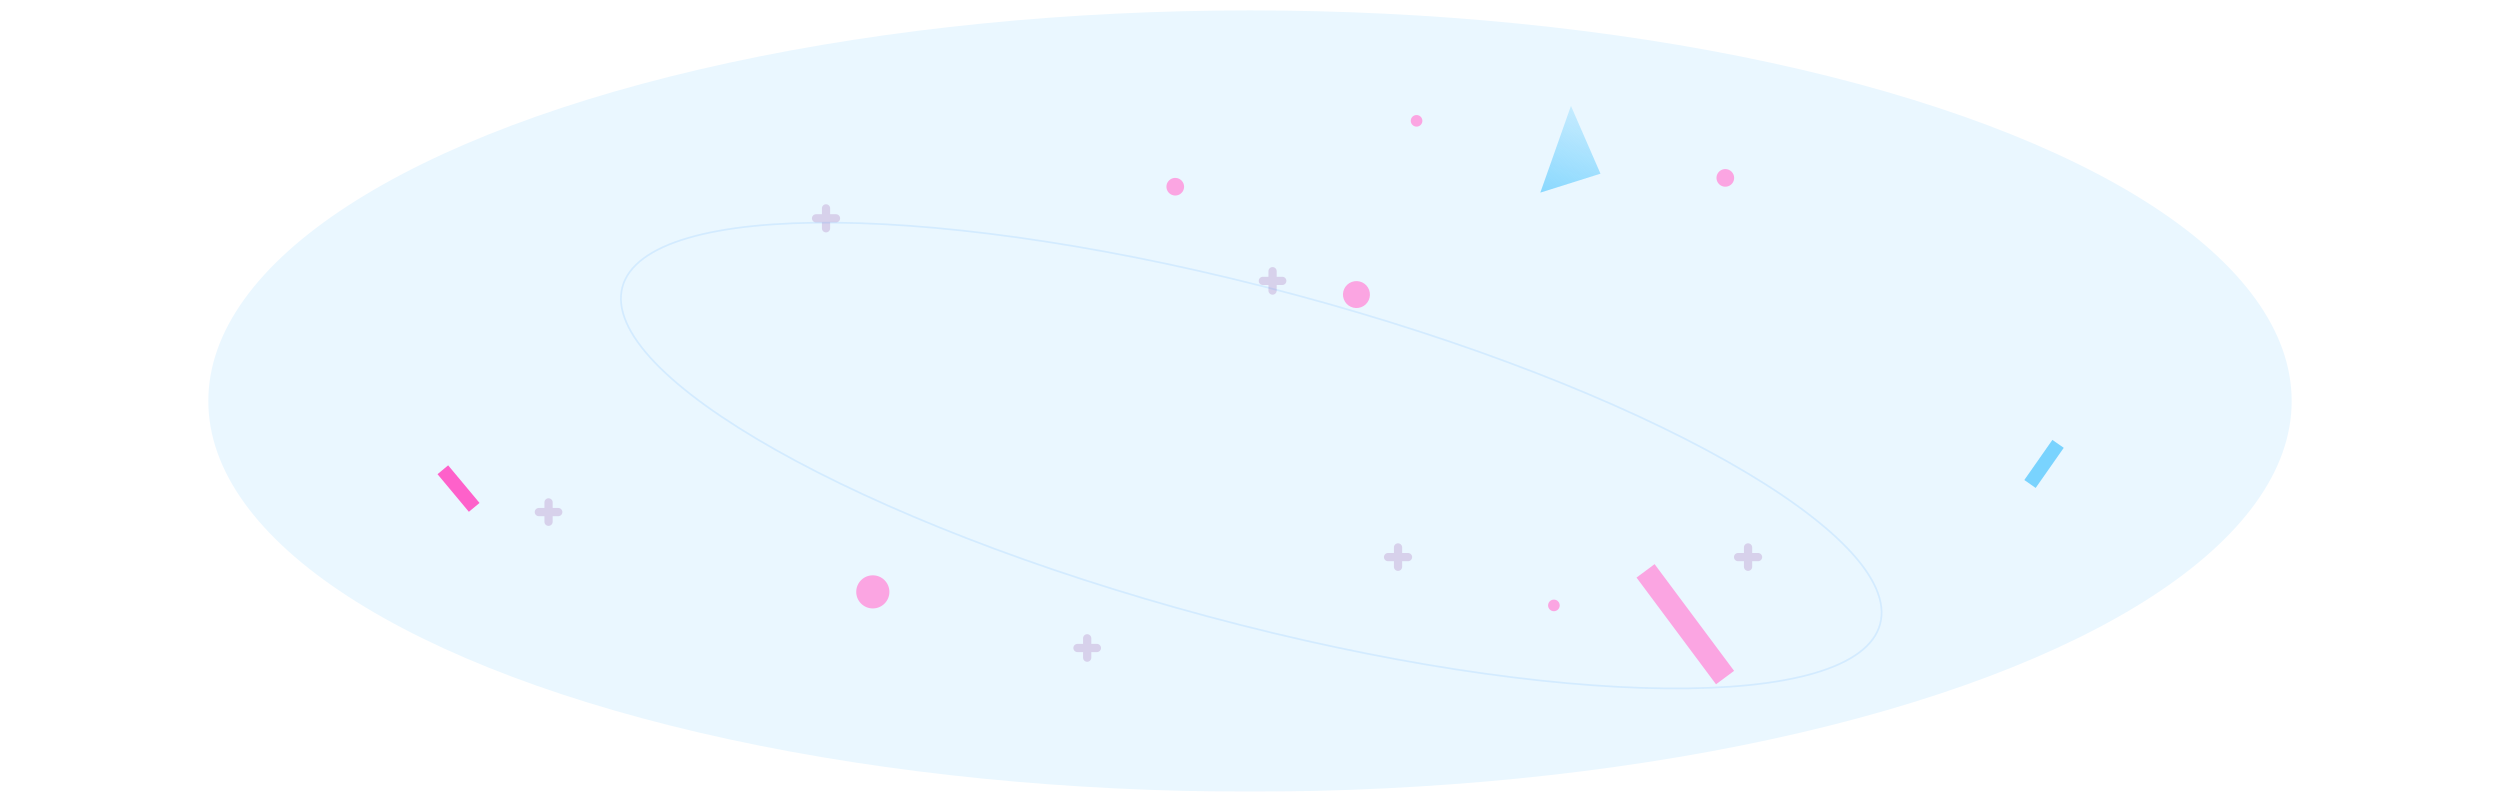 <svg width="1440" height="456" viewBox="0 0 1440 456" fill="none" xmlns="http://www.w3.org/2000/svg">
<g filter="url(#filter0_f_121_5320)">
<ellipse cx="720" cy="231" rx="600" ry="225" fill="#EAF7FF"/>
</g>
<path d="M1172.54 281.058L1188.72 257.945L1182.18 253.374L1166 276.486L1172.54 281.058Z" fill="#79D3FE"/>
<path d="M942.63 332.687L988.42 394.148L998.836 386.403L953.046 324.942L942.63 332.687Z" fill="#FBA5E2"/>
<path d="M998.87 102.465C998.87 103.47 998.571 104.453 998.012 105.288C997.454 106.124 996.659 106.775 995.73 107.16C994.8 107.544 993.778 107.645 992.791 107.449C991.804 107.253 990.898 106.769 990.187 106.058C989.475 105.348 988.991 104.442 988.795 103.457C988.598 102.471 988.699 101.449 989.084 100.521C989.469 99.592 990.121 98.799 990.957 98.24C991.794 97.682 992.777 97.384 993.783 97.384C995.132 97.384 996.426 97.919 997.38 98.872C998.334 99.825 998.87 101.118 998.87 102.465Z" fill="#FBA5E2"/>
<path d="M895.04 352.061C896.889 352.061 898.388 350.563 898.388 348.716C898.388 346.869 896.889 345.371 895.04 345.371C893.191 345.371 891.692 346.869 891.692 348.716C891.692 350.563 893.191 352.061 895.04 352.061Z" fill="#FBA5E2"/>
<path d="M815.944 72.942C817.793 72.942 819.292 71.445 819.292 69.597C819.292 67.75 817.793 66.253 815.944 66.253C814.095 66.253 812.596 67.75 812.596 69.597C812.596 71.445 814.095 72.942 815.944 72.942Z" fill="#FBA5E2"/>
<path d="M784.012 176.949C788.036 175.46 790.089 170.994 788.598 166.975C787.107 162.955 782.637 160.904 778.614 162.393C774.591 163.883 772.537 168.348 774.028 172.368C775.519 176.387 779.989 178.438 784.012 176.949Z" fill="#FBA5E2"/>
<path d="M1012.48 318.528H1009.26V315.312C1009.26 314.684 1009.01 314.081 1008.56 313.637C1008.12 313.193 1007.51 312.943 1006.89 312.943C1006.26 312.943 1005.65 313.193 1005.21 313.637C1004.76 314.081 1004.51 314.684 1004.51 315.312V318.528H1001.29C1000.97 318.507 1000.65 318.551 1000.34 318.66C1000.03 318.769 999.753 318.94 999.516 319.162C999.278 319.383 999.089 319.651 998.96 319.949C998.831 320.247 998.764 320.568 998.764 320.892C998.764 321.217 998.831 321.538 998.96 321.835C999.089 322.133 999.278 322.401 999.516 322.623C999.753 322.844 1000.03 323.015 1000.34 323.124C1000.65 323.233 1000.97 323.278 1001.29 323.256H1004.51V326.472C1004.51 327.1 1004.76 327.703 1005.21 328.147C1005.65 328.591 1006.26 328.841 1006.89 328.841C1007.51 328.841 1008.12 328.591 1008.56 328.147C1009.01 327.703 1009.26 327.1 1009.26 326.472V323.256H1012.48C1012.8 323.278 1013.13 323.233 1013.43 323.124C1013.74 323.015 1014.02 322.844 1014.26 322.623C1014.49 322.401 1014.68 322.133 1014.81 321.835C1014.94 321.538 1015.01 321.217 1015.01 320.892C1015.01 320.568 1014.94 320.247 1014.81 319.949C1014.68 319.651 1014.49 319.383 1014.26 319.162C1014.02 318.94 1013.74 318.769 1013.43 318.66C1013.13 318.551 1012.8 318.507 1012.48 318.528Z" fill="#D7D1EB"/>
<path d="M810.858 318.528H807.639V315.312C807.639 314.684 807.389 314.081 806.944 313.637C806.5 313.193 805.896 312.943 805.267 312.943C804.639 312.943 804.035 313.193 803.591 313.637C803.146 314.081 802.896 314.684 802.896 315.312V318.528H799.677C799.353 318.507 799.028 318.551 798.722 318.66C798.415 318.769 798.135 318.94 797.898 319.162C797.661 319.383 797.471 319.651 797.342 319.949C797.213 320.247 797.146 320.568 797.146 320.892C797.146 321.217 797.213 321.538 797.342 321.835C797.471 322.133 797.661 322.401 797.898 322.623C798.135 322.844 798.415 323.015 798.722 323.124C799.028 323.233 799.353 323.278 799.677 323.256H802.896V326.472C802.896 327.1 803.146 327.703 803.591 328.147C804.035 328.591 804.639 328.841 805.267 328.841C805.896 328.841 806.5 328.591 806.944 328.147C807.389 327.703 807.639 327.1 807.639 326.472V323.256H810.858C811.182 323.278 811.507 323.233 811.813 323.124C812.119 323.015 812.4 322.844 812.637 322.623C812.874 322.401 813.064 322.133 813.193 321.835C813.322 321.538 813.389 321.217 813.389 320.892C813.389 320.568 813.322 320.247 813.193 319.949C813.064 319.651 812.874 319.383 812.637 319.162C812.4 318.94 812.119 318.769 811.813 318.66C811.507 318.551 811.182 318.507 810.858 318.528Z" fill="#D7D1EB"/>
<path d="M276.205 289.693L258.134 268.024L252 273.129L270.072 294.798L276.205 289.693Z" fill="#FE61CA"/>
<path d="M502.738 350.463C508.013 350.463 512.289 346.192 512.289 340.923C512.289 335.653 508.013 331.382 502.738 331.382C497.464 331.382 493.188 335.653 493.188 340.923C493.188 346.192 497.464 350.463 502.738 350.463Z" fill="#FBA5E2"/>
<path d="M682.037 107.547C682.037 108.552 681.738 109.534 681.18 110.37C680.621 111.205 679.826 111.857 678.897 112.241C677.967 112.626 676.945 112.726 675.958 112.53C674.971 112.334 674.065 111.85 673.354 111.14C672.642 110.429 672.158 109.524 671.962 108.538C671.766 107.552 671.866 106.531 672.251 105.602C672.636 104.674 673.288 103.88 674.125 103.322C674.961 102.763 675.944 102.465 676.95 102.465C678.299 102.468 679.591 103.004 680.544 103.957C681.497 104.909 682.034 106.2 682.037 107.547Z" fill="#FBA5E2"/>
<path d="M481.374 123.391H478.155V120.175C478.176 119.851 478.131 119.526 478.022 119.22C477.913 118.915 477.743 118.635 477.521 118.398C477.299 118.161 477.031 117.972 476.733 117.842C476.435 117.713 476.113 117.646 475.788 117.646C475.464 117.646 475.142 117.713 474.844 117.842C474.546 117.972 474.278 118.161 474.056 118.398C473.834 118.635 473.664 118.915 473.555 119.22C473.445 119.526 473.4 119.851 473.422 120.175V123.391H470.203C469.879 123.369 469.554 123.414 469.248 123.523C468.942 123.632 468.661 123.802 468.424 124.024C468.187 124.246 467.998 124.514 467.868 124.811C467.739 125.109 467.672 125.43 467.672 125.755C467.672 126.079 467.739 126.4 467.868 126.698C467.998 126.996 468.187 127.264 468.424 127.485C468.661 127.707 468.942 127.877 469.248 127.986C469.554 128.095 469.879 128.14 470.203 128.118H473.422V131.334C473.4 131.658 473.445 131.983 473.555 132.289C473.664 132.594 473.834 132.875 474.056 133.112C474.278 133.349 474.546 133.538 474.844 133.667C475.142 133.796 475.464 133.863 475.788 133.863C476.113 133.863 476.435 133.796 476.733 133.667C477.031 133.538 477.299 133.349 477.521 133.112C477.743 132.875 477.913 132.594 478.022 132.289C478.131 131.983 478.176 131.658 478.155 131.334V128.118H481.374C481.698 128.14 482.023 128.095 482.329 127.986C482.635 127.877 482.915 127.707 483.153 127.485C483.39 127.264 483.579 126.996 483.709 126.698C483.838 126.4 483.905 126.079 483.905 125.755C483.905 125.43 483.838 125.109 483.709 124.811C483.579 124.514 483.39 124.246 483.153 124.024C482.915 123.802 482.635 123.632 482.329 123.523C482.023 123.414 481.698 123.369 481.374 123.391Z" fill="#D7D1EB"/>
<path d="M738.587 159.421H735.368V156.205C735.368 155.577 735.118 154.974 734.673 154.53C734.229 154.085 733.626 153.836 732.997 153.836C732.368 153.836 731.764 154.085 731.32 154.53C730.875 154.974 730.625 155.577 730.625 156.205V159.421H727.406C726.777 159.421 726.174 159.671 725.729 160.115C725.284 160.559 725.034 161.162 725.034 161.79C725.034 162.418 725.284 163.021 725.729 163.465C726.174 163.91 726.777 164.159 727.406 164.159H730.625V167.375C730.625 168.004 730.875 168.606 731.32 169.051C731.764 169.495 732.368 169.744 732.997 169.744C733.626 169.744 734.229 169.495 734.673 169.051C735.118 168.606 735.368 168.004 735.368 167.375V164.159H738.587C739.216 164.159 739.819 163.91 740.264 163.465C740.709 163.021 740.959 162.418 740.959 161.79C740.959 161.162 740.709 160.559 740.264 160.115C739.819 159.671 739.216 159.421 738.587 159.421Z" fill="#D7D1EB"/>
<path d="M631.807 370.874H628.587V367.658C628.587 367.03 628.338 366.428 627.893 365.983C627.448 365.539 626.845 365.289 626.216 365.289C625.587 365.289 624.984 365.539 624.539 365.983C624.094 366.428 623.844 367.03 623.844 367.658V370.874H620.625C619.996 370.874 619.393 371.124 618.948 371.568C618.504 372.013 618.254 372.615 618.254 373.244C618.254 373.872 618.504 374.475 618.948 374.919C619.393 375.363 619.996 375.613 620.625 375.613H623.844V378.829C623.844 379.457 624.094 380.06 624.539 380.504C624.984 380.948 625.587 381.198 626.216 381.198C626.845 381.198 627.448 380.948 627.893 380.504C628.338 380.06 628.587 379.457 628.587 378.829V375.613H631.807C632.436 375.613 633.039 375.363 633.483 374.919C633.928 374.475 634.178 373.872 634.178 373.244C634.178 372.615 633.928 372.013 633.483 371.568C633.039 371.124 632.436 370.874 631.807 370.874Z" fill="#D7D1EB"/>
<path d="M321.553 292.585H318.334V289.369C318.334 288.741 318.084 288.138 317.639 287.694C317.194 287.25 316.591 287 315.962 287C315.333 287 314.73 287.25 314.285 287.694C313.841 288.138 313.591 288.741 313.591 289.369V292.585H310.371C310.06 292.585 309.752 292.646 309.464 292.766C309.176 292.885 308.915 293.059 308.695 293.279C308.474 293.499 308.3 293.76 308.181 294.048C308.061 294.335 308 294.643 308 294.954C308 295.265 308.061 295.573 308.181 295.861C308.3 296.148 308.474 296.41 308.695 296.63C308.915 296.85 309.176 297.024 309.464 297.143C309.752 297.262 310.06 297.323 310.371 297.323H313.591V300.539C313.591 301.168 313.841 301.77 314.285 302.215C314.73 302.659 315.333 302.909 315.962 302.909C316.591 302.909 317.194 302.659 317.639 302.215C318.084 301.77 318.334 301.168 318.334 300.539V297.323H321.553C322.182 297.323 322.785 297.074 323.23 296.63C323.674 296.185 323.924 295.583 323.924 294.954C323.924 294.326 323.674 293.723 323.23 293.279C322.785 292.835 322.182 292.585 321.553 292.585Z" fill="#D7D1EB"/>
<path d="M904.869 61L921.877 100.032L887.217 110.956L904.869 61Z" fill="url(#paint0_linear_121_5320)"/>
<path d="M1082.95 359.456C1079.58 372.056 1066.38 381.526 1045.07 387.75C1023.79 393.964 994.6 396.89 959.545 396.53C889.441 395.812 796.012 381.957 695.882 355.127C595.753 328.298 507.914 293.582 446.843 259.152C416.304 241.936 392.484 224.805 377.167 208.786C361.825 192.742 355.131 177.941 358.507 165.341C361.883 152.741 375.081 143.271 396.389 137.047C417.664 130.833 446.858 127.907 481.913 128.266C552.017 128.985 645.446 142.84 745.576 169.67C845.706 196.499 933.545 231.215 994.616 265.644C1025.15 282.861 1048.97 299.992 1064.29 316.011C1079.63 332.055 1086.33 346.855 1082.95 359.456Z" stroke="#007AFF" stroke-opacity="0.1"/>
<defs>
<filter id="filter0_f_121_5320" x="-180" y="-294" width="1800" height="1050" filterUnits="userSpaceOnUse" color-interpolation-filters="sRGB">
<feFlood flood-opacity="0" result="BackgroundImageFix"/>
<feBlend mode="normal" in="SourceGraphic" in2="BackgroundImageFix" result="shape"/>
<feGaussianBlur stdDeviation="150" result="effect1_foregroundBlur_121_5320"/>
</filter>
<linearGradient id="paint0_linear_121_5320" x1="897.7" y1="129.172" x2="920.001" y2="53.037" gradientUnits="userSpaceOnUse">
<stop stop-color="#79D3FE"/>
<stop offset="1" stop-color="#79D3FE" stop-opacity="0.2"/>
</linearGradient>
</defs>
</svg>
